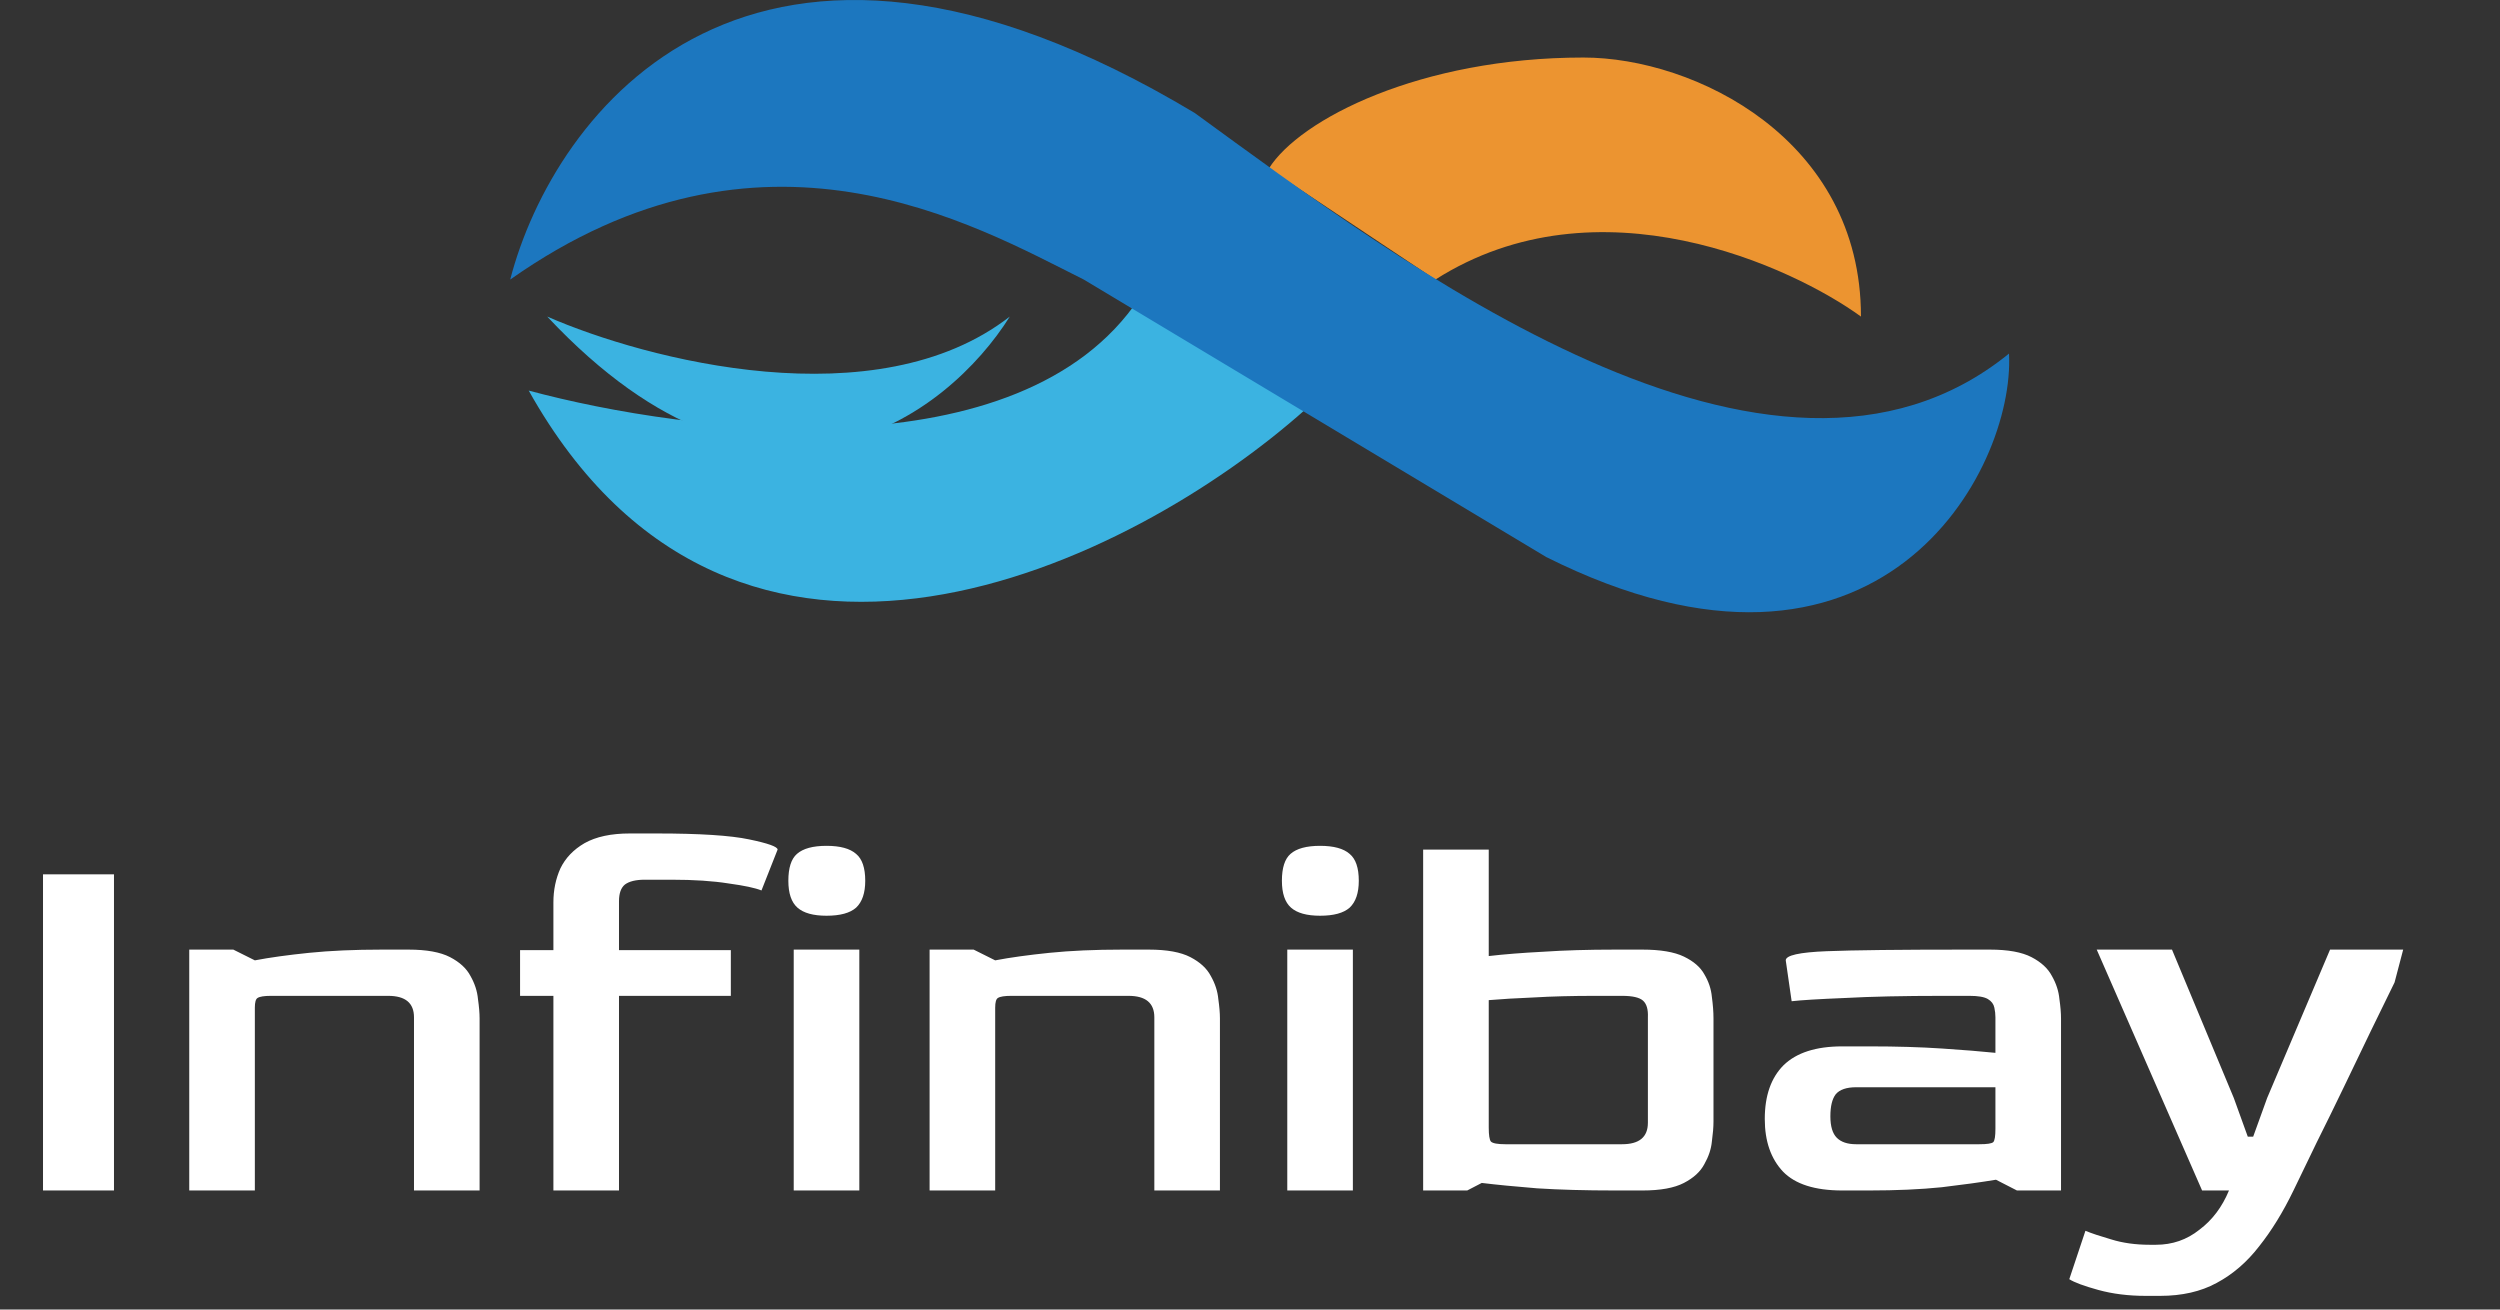 <svg width="147" height="77" viewBox="0 0 147 77" fill="none" xmlns="http://www.w3.org/2000/svg">
<rect x="0" y="0" width="147" height="77" fill="#333333" stroke="none"/>
<path d="M2.529 70V51.411H6.702V70H2.529ZM11.128 70V55.837H13.72L14.985 56.469C15.87 56.3 16.935 56.153 18.178 56.026C19.422 55.9 20.844 55.837 22.446 55.837H24.027C25.081 55.837 25.892 55.984 26.461 56.279C27.03 56.574 27.431 56.943 27.663 57.386C27.915 57.828 28.063 58.282 28.105 58.745C28.168 59.188 28.2 59.567 28.2 59.883V70H24.343V59.82C24.343 58.977 23.837 58.556 22.826 58.556H15.934C15.533 58.556 15.27 58.598 15.143 58.682C15.038 58.745 14.985 58.935 14.985 59.251V70H11.128ZM32.54 70V58.556H30.58V55.868H32.54V53.055C32.54 52.338 32.677 51.674 32.951 51.063C33.246 50.452 33.72 49.956 34.373 49.577C35.048 49.198 35.933 49.008 37.029 49.008H38.61C41.139 49.008 42.952 49.124 44.047 49.356C45.165 49.587 45.723 49.788 45.723 49.956L44.775 52.359C44.416 52.212 43.773 52.075 42.846 51.948C41.919 51.8 40.802 51.727 39.495 51.727H37.914C37.387 51.727 36.998 51.822 36.745 52.011C36.513 52.201 36.397 52.528 36.397 52.991V55.868H42.973V58.556H36.397V70H32.54ZM48.599 53.845C47.82 53.845 47.251 53.687 46.892 53.371C46.534 53.055 46.355 52.528 46.355 51.79C46.355 51.031 46.523 50.504 46.861 50.209C47.219 49.893 47.799 49.735 48.599 49.735C49.4 49.735 49.98 49.893 50.338 50.209C50.697 50.504 50.876 51.031 50.876 51.79C50.876 52.507 50.697 53.033 50.338 53.371C49.98 53.687 49.4 53.845 48.599 53.845ZM46.671 70V55.837H50.528V70H46.671ZM54.66 70V55.837H57.252L58.517 56.469C59.402 56.3 60.466 56.153 61.71 56.026C62.953 55.9 64.376 55.837 65.978 55.837H67.559C68.612 55.837 69.424 55.984 69.993 56.279C70.562 56.574 70.963 56.943 71.194 57.386C71.447 57.828 71.595 58.282 71.637 58.745C71.7 59.188 71.732 59.567 71.732 59.883V70H67.875V59.82C67.875 58.977 67.369 58.556 66.357 58.556H59.465C59.065 58.556 58.801 58.598 58.675 58.682C58.57 58.745 58.517 58.935 58.517 59.251V70H54.66ZM77.621 53.845C76.841 53.845 76.272 53.687 75.913 53.371C75.555 53.055 75.376 52.528 75.376 51.79C75.376 51.031 75.545 50.504 75.882 50.209C76.24 49.893 76.82 49.735 77.621 49.735C78.422 49.735 79.001 49.893 79.359 50.209C79.718 50.504 79.897 51.031 79.897 51.79C79.897 52.507 79.718 53.033 79.359 53.371C79.001 53.687 78.422 53.845 77.621 53.845ZM75.692 70V55.837H79.549V70H75.692ZM83.681 70V49.956H87.538V56.216C88.444 56.111 89.509 56.026 90.731 55.963C91.975 55.879 93.387 55.837 94.968 55.837H96.58C97.634 55.837 98.445 55.974 99.014 56.248C99.583 56.522 99.984 56.869 100.216 57.291C100.468 57.712 100.616 58.155 100.658 58.619C100.721 59.082 100.753 59.504 100.753 59.883V65.953C100.753 66.269 100.721 66.659 100.658 67.123C100.616 67.566 100.468 68.008 100.216 68.451C99.984 68.894 99.583 69.262 99.014 69.557C98.445 69.853 97.634 70 96.58 70H94.968C93.218 70 91.69 69.958 90.383 69.874C89.077 69.768 87.991 69.663 87.127 69.557L86.273 70H83.681ZM88.518 67.281H95.379C96.39 67.281 96.896 66.86 96.896 66.017V59.82C96.917 59.356 96.822 59.03 96.612 58.84C96.401 58.65 95.99 58.556 95.379 58.556H93.798C92.449 58.556 91.248 58.587 90.194 58.65C89.161 58.693 88.276 58.745 87.538 58.808V66.301C87.538 66.744 87.58 67.018 87.665 67.123C87.77 67.228 88.054 67.281 88.518 67.281ZM108.321 70C106.719 70 105.56 69.631 104.844 68.894C104.127 68.135 103.769 67.102 103.769 65.795C103.769 64.425 104.138 63.371 104.875 62.634C105.634 61.896 106.783 61.527 108.321 61.527H109.934C111.514 61.527 112.937 61.569 114.202 61.654C115.466 61.738 116.509 61.822 117.331 61.907V59.82C117.331 59.63 117.31 59.441 117.268 59.251C117.226 59.04 117.1 58.872 116.889 58.745C116.678 58.619 116.32 58.556 115.814 58.556H114.233C111.936 58.556 110.018 58.598 108.479 58.682C106.941 58.745 105.897 58.808 105.349 58.872L105.002 56.469C105.002 56.174 105.803 55.995 107.404 55.931C109.006 55.868 111.683 55.837 115.434 55.837H117.015C118.069 55.837 118.88 55.984 119.45 56.279C120.019 56.574 120.419 56.943 120.651 57.386C120.904 57.828 121.051 58.282 121.093 58.745C121.157 59.188 121.188 59.567 121.188 59.883V70H118.596L117.363 69.368C116.478 69.515 115.413 69.663 114.17 69.81C112.926 69.937 111.504 70 109.902 70H108.321ZM109.143 67.281H116.383C116.847 67.281 117.121 67.239 117.205 67.155C117.289 67.07 117.331 66.807 117.331 66.364V63.93H109.143C108.574 63.93 108.174 64.067 107.942 64.341C107.731 64.615 107.626 65.047 107.626 65.637C107.626 66.227 107.752 66.649 108.005 66.902C108.258 67.155 108.637 67.281 109.143 67.281ZM126.163 76.197C125.152 76.197 124.224 76.081 123.381 75.849C122.538 75.617 121.969 75.406 121.674 75.216L122.623 72.371C122.981 72.519 123.487 72.687 124.14 72.877C124.815 73.088 125.573 73.193 126.416 73.193H126.764C127.734 73.193 128.587 72.898 129.325 72.308C130.084 71.739 130.663 70.969 131.064 70H129.483L123.287 55.837H127.713L131.348 64.562L132.17 66.838H132.486L133.308 64.562L137.007 55.837H141.307L140.801 57.765C140.401 58.587 139.937 59.536 139.41 60.611C138.904 61.664 138.377 62.76 137.829 63.898C137.281 65.037 136.744 66.132 136.217 67.186C135.711 68.24 135.258 69.178 134.857 70C134.246 71.265 133.572 72.361 132.834 73.288C132.118 74.215 131.285 74.932 130.337 75.438C129.409 75.944 128.303 76.197 127.017 76.197H126.163Z" fill="white"/>
<path d="M32.176 18.614C37.978 21.153 51.542 24.707 59.376 18.614C55.749 24.417 45.232 32.541 32.176 18.614Z" fill="#3BB3E1"/>
<path d="M31.088 22.966C43.274 44.727 66.629 33.121 76.784 24.054L66.992 17.526C60.029 27.971 40.517 25.505 31.088 22.966Z" fill="#3BB3E1"/>
<path d="M93.105 3.383C83.53 3.383 76.422 7.01 74.608 9.911L84.4 16.439C93.975 10.346 105.435 15.713 109.425 18.615C109.425 8.17 99.632 3.383 93.105 3.383Z" fill="#EC9430"/>
<path d="M70.256 6.647C44.144 -9.021 32.539 6.647 30 16.439C44.797 5.994 57.2 13.175 63.728 16.439L90.928 32.759C110.512 42.551 118.491 27.681 118.129 20.791C104.202 32.106 82.224 15.351 70.256 6.647Z" fill="#1C77BF"/>
</svg>
